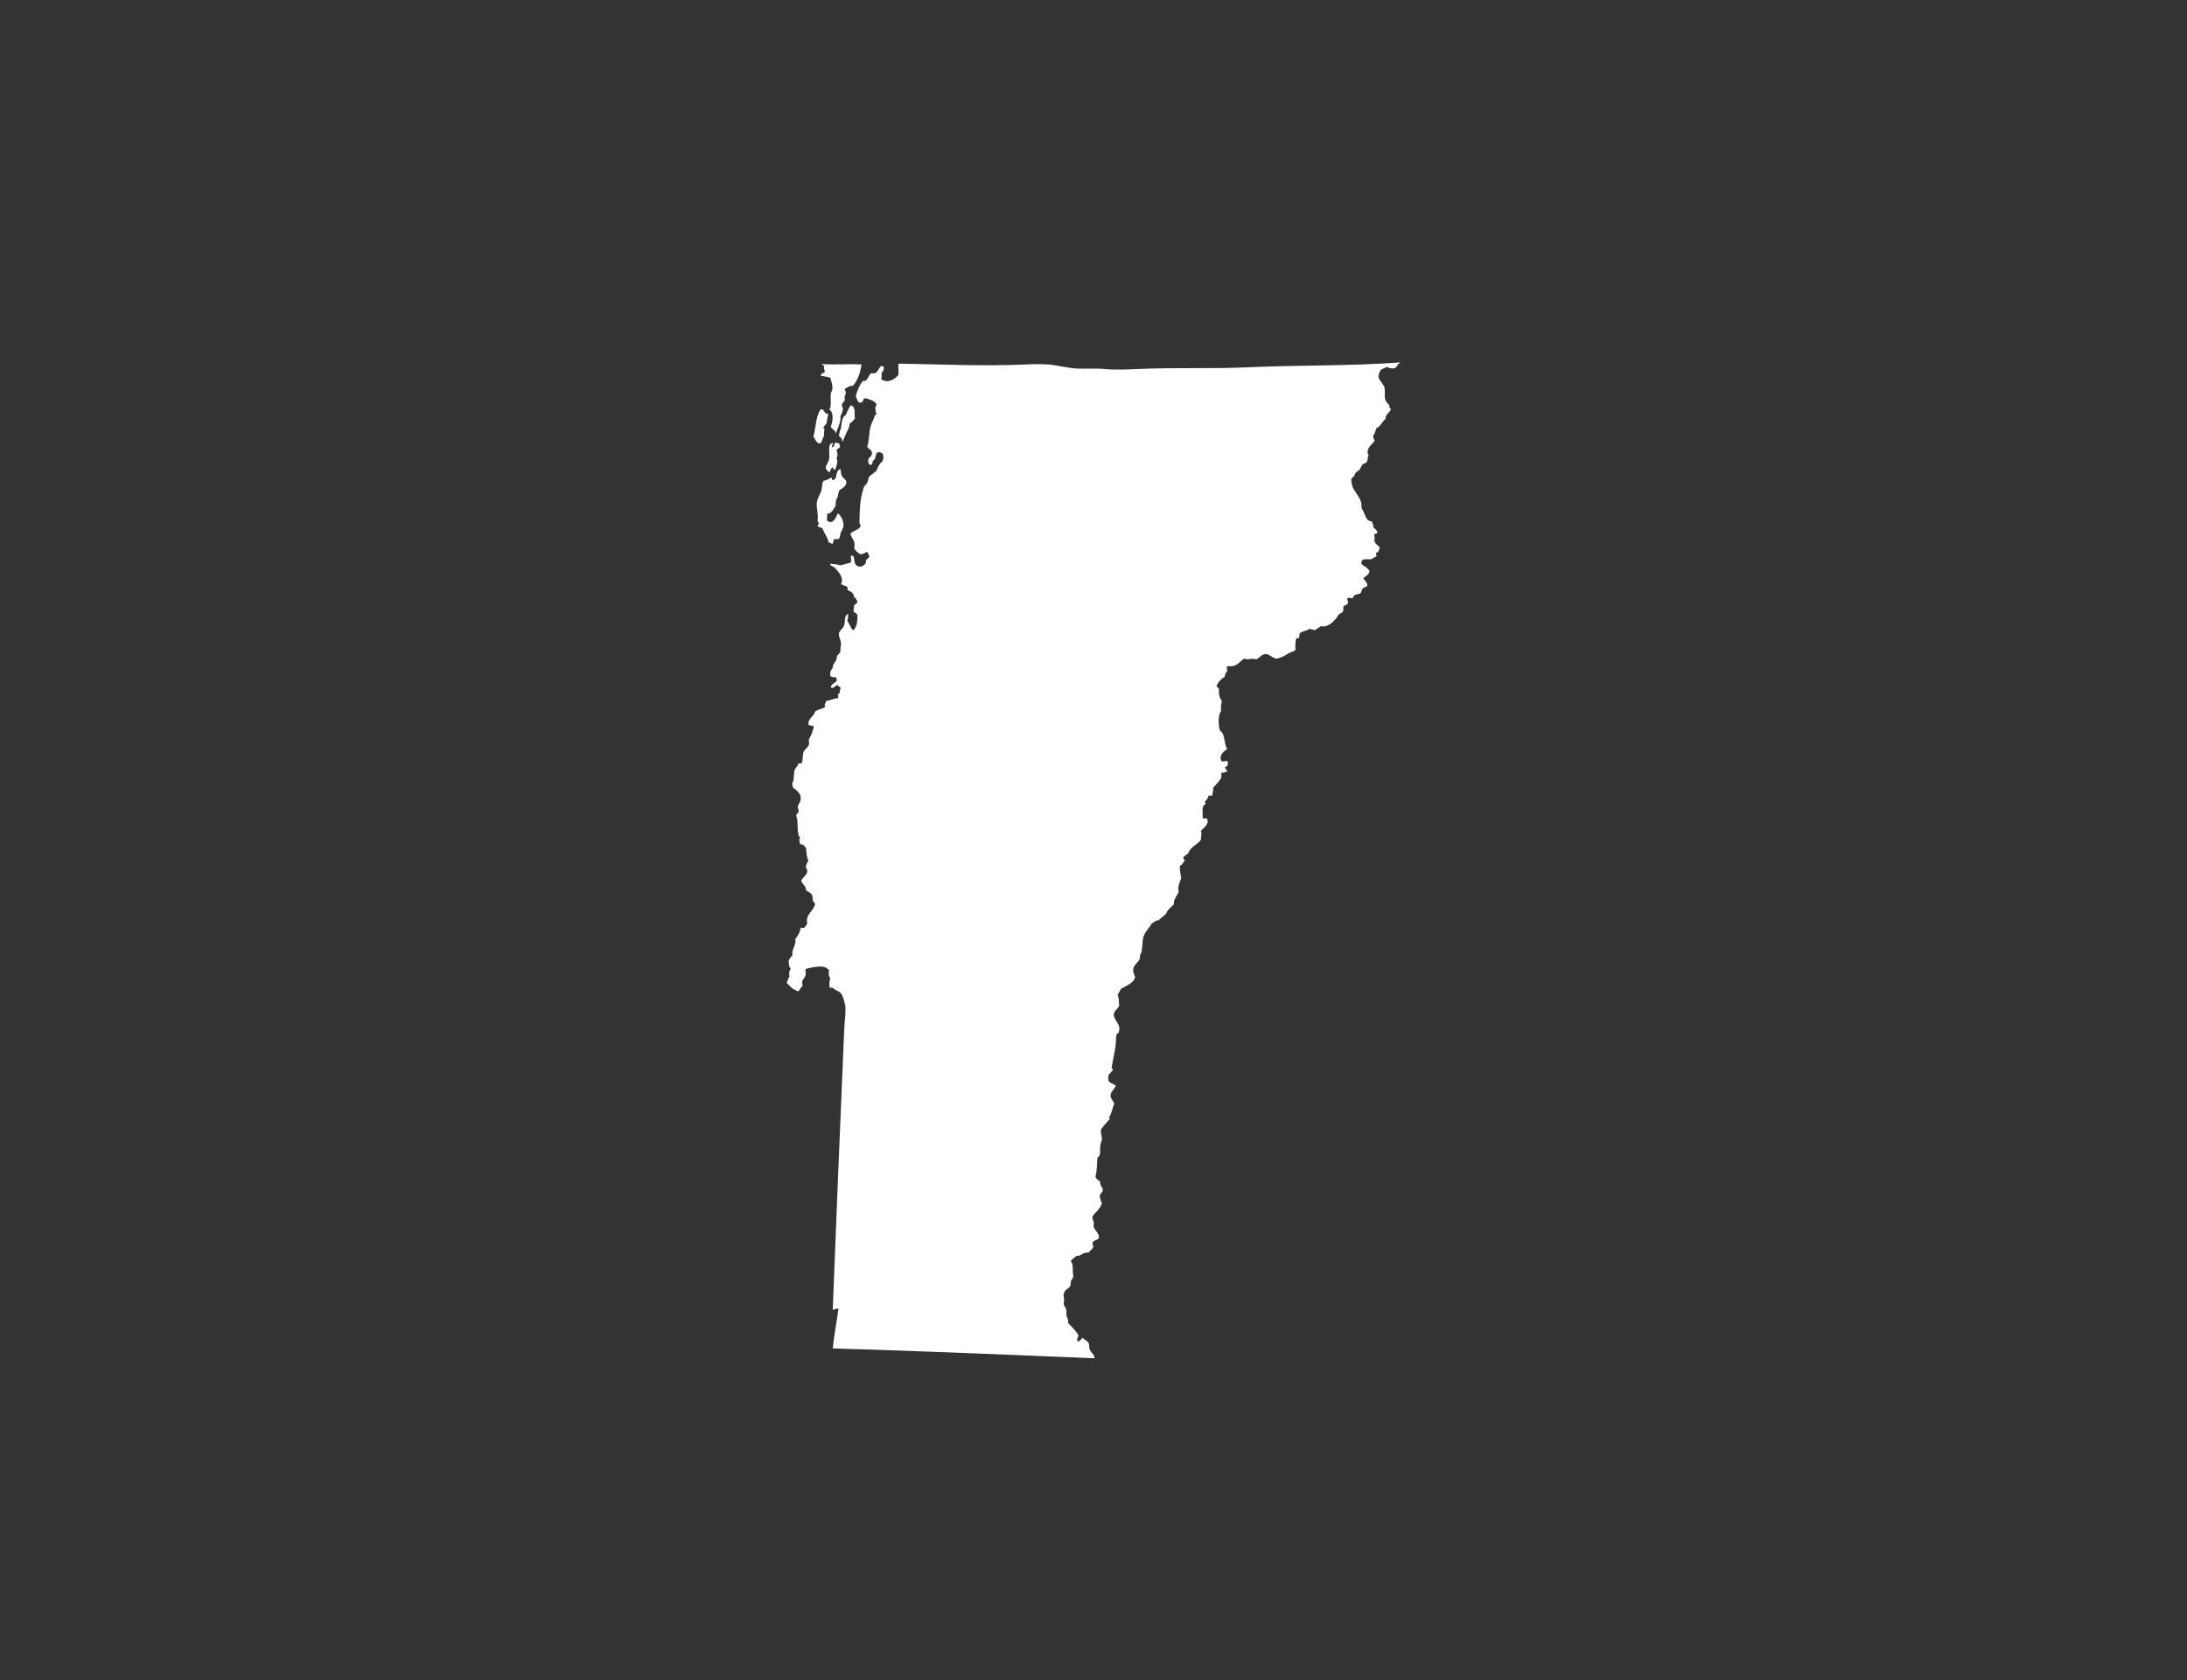 <svg version="1.1" id="Calque_1" xmlns="http://www.w3.org/2000/svg" xmlns:xlink="http://www.w3.org/1999/xlink" x="0px" y="0px"
	 width="432px" height="332px" viewBox="0 0 432 332" enable-background="new 0 0 432 332" xml:space="preserve" fill="#FFF">
<rect x="0" y="0" width="432" height="332" fill="#333333" stroke="none"/>
<path fill-rule="evenodd" clip-rule="evenodd" d="M157.676,195.886c0.336-0.336,0.519-0.826,0.891-1.139
	c-0.431-1.098,0.407-1.416,0.572-2.105c0.106-0.461-0.195-0.762,0.077-1.223c1.434-0.318,3.711-0.961,4.548,0.324
	c-0.171,0.604-0.047,1.188,0.242,1.547c-0.236,0.643-0.165,1.215-0.159,1.781c0.313,0.076,0.301,0.184,0.643,0.088
	c0.466,0.555,1.186,0.602,1.628,1.133c0.455,0.555,0.685,1.652,0.808,2.271c0.042,0.184,0.083,0.277,0.083,0.408
	c0.041,1.434-0.177,2.914-0.248,4.383c-0.791,18.064-1.563,37.557-2.271,55.445c0.413-0.049,0.655-0.271,1.139-0.242
	c-0.354,2.596-0.896,5.428-1.139,7.875c17.386,0.502,34.524,1.246,51.716,1.947c0.023-0.713-0.761-1.133-0.979-1.787
	c-0.13-0.396-0.012-0.814-0.159-1.139c-0.271-0.59-0.796-0.637-1.221-1.139c-0.207,0.336-0.566,0.514-0.809,0.814
	c-0.513-0.318-0.183-0.762,0-1.217c-0.501-1.072-1.41-1.729-2.112-2.596c0.283-0.441-0.153-0.85-0.242-1.303
	c-0.083-0.408,0.035-0.879-0.083-1.299c-0.1-0.348-0.431-0.672-0.489-1.055c-0.024-0.154,0.083-0.402,0.083-0.65
	c0-0.477-0.171-1.014-0.083-1.375c0.053-0.193,0.283-0.289,0.165-0.488c0.218-0.301,0.891-0.59,1.133-1.057
	c0.13-0.242,0.023-0.672,0.165-1.057c0.041-0.117,0.177-0.217,0.242-0.324c0.348-0.561,0.071-0.879,0.083-1.705
	c0.018-0.826-0.018-1.35-0.407-1.863c0.336-0.371,0.737-0.674,1.139-0.98c1.044,0.043,1.198-0.801,2.354-0.643
	c0.289-0.418,0.791-0.619,0.973-1.145c-0.088-0.236-0.071-0.572-0.159-0.809c0.183-0.488,0.814-0.537,1.215-0.814
	c0.295-1.037-0.785-1.539-0.974-2.348c-0.053-0.217,0.047-0.596,0-0.896c-0.071-0.471-0.336-0.666-0.242-1.057
	c0.112-0.471,0.672-0.848,0.973-1.215c0.36-0.436,0.644-0.838,0.891-1.381c-0.13-0.607-0.478-1.102-0.407-1.621
	c0.065-0.426,0.513-0.602,0.572-0.975c0.106-0.678-0.649-0.92-0.49-1.787c-0.407-0.242-0.772-0.525-0.973-0.973
	c0.372-1.033,0.283-2.443,0.407-3.734c0.791-0.484,0.443-1.369,0.566-2.438c0.053-0.447,0.319-0.873,0.325-1.215
	c0.018-0.637-0.336-1.293-0.165-1.953c0.501-0.75,1.109-1.381,1.71-2.029c0.053-0.248-0.142-0.236-0.082-0.484
	c0.495-0.666,0.596-1.729,0.973-2.518c-0.142-0.633-0.731-1.004-0.731-1.623c0-0.803,0.767-1.299,1.056-1.947
	c-0.466-0.484-1.216-0.479-1.463-1.057c-0.118-0.283,0.024-0.719,0-1.139c0.396-0.199,0.501-0.689,0.897-0.891
	c0-0.307-0.348-0.242-0.242-0.648c0.212-1.568,0.702-3.297,0.809-4.867c0.041-0.631-0.036-1.186,0.242-1.711
	c0.1-0.254,0.307,0.053,0.325-0.318c0.56-1.551-1.109-2.4-0.968-3.576c0.071-0.672,0.791-0.961,1.05-1.627
	c-0.106-0.768,0.006-1.516-0.324-2.189c0.289-0.307,0.442-0.748,0.649-1.133c1.056-0.648,2.383-1.025,2.838-2.271
	c-0.16-0.566-0.449-0.99-0.401-1.545c0.071-0.92,1.021-1.428,1.298-2.111c0.071-0.166,0.006-0.473,0.077-0.732
	c0.065-0.195,0.207-0.395,0.248-0.566c0.266-1.057,0.171-2.006,0.324-2.762c0.26-1.273,1.156-1.893,1.705-2.92
	c0.454-0.225,0.702-0.654,1.381-0.654c0.413-0.502,1.032-0.803,1.457-1.299c0.307-0.826,1.003-1.268,1.545-1.863
	c-0.112-0.949,0.667-1.717,0.979-2.52c-0.331-0.85,0.236-1.889,0.484-2.678c-0.124-0.797-0.36-1.629-0.242-2.432
	c0.514-0.188,0.673-0.73,0.974-1.139c-0.201-0.07-0.354-0.188-0.324-0.488c0.259-0.326,0.619-0.566,0.973-0.809
	c0.437-1.287,1.77-1.693,2.513-2.68c-0.059-0.365,0.242-1.244,0-1.787c0.62-0.666,1.782-1.416,1.139-2.436
	c-0.277-0.018-0.661,0.064-0.814-0.078c0.147-0.891-0.384-2.283,0.572-2.76c0.035-0.26-0.154-0.289-0.083-0.566
	c0.389-0.236,0.554-0.697,0.731-1.145c0.277,0.152,0.383-0.006,0.726,0c-0.023-0.59,0.212-0.928,0.165-1.541
	c0.584-0.631,1.192-1.244,1.623-2.029c-0.083-0.418,0-0.494,0-0.973c0.407,0.207,0.72-0.137,1.139-0.16
	c-0.083-0.383-0.413-0.506-0.49-0.896c0.649-0.018,0.726-0.76,0.49-1.215c-0.171-0.053-0.661,0.172-1.139,0.082
	c-0.578-1.162,0.383-1.924,1.139-2.441c-0.761-1.098-0.301-2.934-1.463-3.646c-0.266-1.098-0.454-2.826,0.248-3.9
	c-0.095-0.613,0.035-1.498,0.159-1.945c-0.454-0.514-0.702-1.404-0.566-2.271c-0.029-0.379-0.46-0.355-0.49-0.732
	c0.36-0.779,0.903-1.375,1.623-1.787c-0.035-0.377,0.224-0.832,0.49-1.139c0.012-0.33-0.142-0.508-0.083-0.891
	c0.448-0.113,0.855-0.006,1.215-0.078c1.015-0.217,1.452-0.996,2.195-1.463c0.802,0.332,1.546-0.188,2.354,0.16
	c0.708-0.295,1.109-1.027,1.87-1.057c0.85-0.029,1.457,0.926,2.271,0.896c0.838-0.205,1.522-0.549,2.029-0.896
	c0.531-0.365,1.121-0.43,1.623-0.809c-0.047-0.672-0.059-1.645,0.165-2.277c0.1-0.105,0.348-0.076,0.566-0.076
	c-0.065-0.383,0.124-0.525,0.083-0.896c0.514-0.584,1.369-0.389,1.947-0.973c0.23,0.229,0.808,0.105,1.056,0.33
	c0.36-0.313,0.832-0.52,1.216-0.814c1.368,0.283,2.365-0.803,3.002-1.545c0.195-0.225,0.301-0.531,0.49-0.727
	c0.266-0.283,0.685-0.342,0.814-0.572c0.224-0.4,0.064-0.844,0.159-1.139c0.271-0.158,0.661-0.201,0.808-0.484
	c0.313-0.549-0.4-0.766,0.083-1.139c0.241-0.064,0.549,0.16,0.979,0c0.094-0.631,0.743-0.707,1.375-0.807
	c0.348-0.271,0.289-0.768,0.566-1.063c0.271-0.271,0.713-0.166,0.896-0.566c-0.065-0.691-0.561-0.949-0.809-1.463
	c0.484-0.402,1.168-0.613,1.215-1.457c-0.206-0.184-0.365-0.455-0.73-0.732c-0.68-0.502-1.216-0.484-0.649-1.381
	c0.667-0.283,0.879-0.082,1.788-0.158c0.241-0.266,0.666-0.359,0.967-0.572c0.064-0.33-0.118-0.414-0.076-0.727
	c0.707-0.023,0.466-0.502,0.73-0.973c-0.2-0.449-0.79-0.596-0.973-1.139c-0.153-0.443,0.053-0.98-0.165-1.541
	c1.421-0.164,0.171-1.078-0.165-1.379c0.183-0.35-0.201-0.744-0.242-1.139c-0.336,0.064-0.384-0.16-0.648-0.166
	c-0.572-0.418-0.674-1.02-0.975-1.699c-0.123-0.289-0.336-0.549-0.406-0.814c-0.077-0.301,0-0.637-0.077-0.973
	c-0.295-1.305-1.475-2.289-1.788-3.41c-0.1-0.354-0.235-0.949-0.164-1.305c0.047-0.199,0.241-0.264,0.489-0.564
	c0.177-0.213,0.277-0.578,0.407-0.727c0.188-0.225,0.489-0.295,0.648-0.49c0.354-0.424,0.413-0.885,0.814-1.215
	c0.23-0.094,0.479-0.172,0.643-0.33c0.23-0.432,0.219-0.566,0.248-0.975c0.012-0.164,0.166-0.313,0.16-0.4
	c-0.007-0.094-0.148-0.254-0.16-0.324c-0.266-1.311,1.08-1.865,1.381-2.684c-0.254-0.125-0.277-0.479-0.33-0.809
	c0.324-0.408,0.441-1.027,0.648-1.541c0.861-0.336,1.092-1.291,1.787-1.787c0.018-1.045,0.861-1.244,1.139-2.029
	c-0.441,0.059-0.277-0.479-0.4-0.73c-0.336-0.42-0.685-0.668-0.814-1.217c-0.142-0.59,0.023-1.393-0.082-2.111
	c-0.131-0.85-1.192-1.564-1.222-2.354c-0.006-0.236,0.26-1.051,0.489-1.305c0.089-0.094,0.425-0.213,0.649-0.318
	c0.784-0.395,0.489-0.16,1.222,0c0.896,0.189,1.291-0.189,1.539-0.896c0.254,0.041,0.33-0.1,0.407-0.242
	c-9.788,0.727-20.076,0.508-30.365,0.973c-6.826,0.314-14.129,0-21.345,0.326c-2.201,0.1-4.661,0.205-6.737,0
	c-1.658-0.166-3.64,0-5.363-0.084c-1.97-0.088-3.834-0.672-5.758-0.809c-1.451-0.1-3.026-0.07-4.466,0
	c-8.454,0.391-17.026-0.059-25.085-0.164c-0.065,0.725,0.029,1.32,0,2.195c-0.655,0.873-2.13,1.799-3.41,0.891
	c0.177-0.566-0.023-0.928,0.165-1.381c0.089-0.213,0.271-0.26,0.325-0.566c0.024-0.148-0.018-0.383,0-0.566
	c-0.207,0.006-0.342-0.047-0.407-0.166c-0.738,0.443-0.72,1.83-2.03,1.463c-0.661,0.385-0.655,1.717-1.623,1.541
	c-0.731,0.785-1.162,1.875-1.463,3.086c0.266,0.33,0.26,0.932,0.649,1.139c0.183,0.188,0.319-0.031,0.566,0
	c0.307-0.184,0.224-0.756,0.655-0.814c0.926,0.236,1.817,0.506,2.271,1.221c-0.378,0.412-0.283,1.492,0,1.947
	c-0.201,0.035-0.289,0.199-0.407,0.324c-0.142,0.654-0.501,1.174-0.731,1.863c-0.454,1.375-0.283,3.021-0.731,4.225
	c0.253,0.537,0.785,0.514,0.896,1.051c0.189,0.949-0.507,0.891-0.649,1.387c-0.147,0.494-0.023,0.961,0.242,1.133
	c0.632,0.141,0.508-0.467,0.649-0.814c0.643-0.189,0.377-1.293,0.891-1.623c1.221-0.207,1.38,0.82,0.974,1.787
	c-0.342,0.242-0.537,0.502-0.726,0.814c-0.195,0.307-0.26,0.738-0.49,1.057c-0.042,0.053-0.301,0.207-0.407,0.324
	c-0.331,0.359-0.708,0.473-0.973,0.809c-0.236,0.301-0.183,0.785-0.407,1.221c-0.165,0.318-0.531,0.537-0.649,0.809
	c-0.077,0.184-0.154,0.525-0.242,0.814c-0.566,1.852-0.602,3.939-0.649,6.248c0.042,0.283,0.218,0.43,0.242,0.73
	c-0.419,0.744-1.493,0.838-2.03,1.463c0.254,0.957,1.109,1.498,0.732,2.838c0.277,0.566,0.737,0.938,1.298,1.221
	c0.531-0.07,0.879-0.313,1.298-0.482c0.13,0.301,0.33,0.537,0.407,0.885c-0.042,0.395-0.478,0.441-0.649,0.814
	c-0.071,0.158,0.012,0.424-0.083,0.572c-0.484,0.725-1.51,0.943-2.029,0.158c-0.342-0.52-0.012-1.977-0.891-1.621
	c-0.041,0.246,0.177,1.055,0,1.297c-0.767,0.225-1.369,0.406-2.029,0.566c-0.672-0.242-1.469-0.225-2.029-0.324
	c-0.077,0.412,0.519,0.49,0.814,0.73c0.224,0.189,0.501,0.543,0.726,0.814c0.555,0.656,1.091,1.658,0.572,2.514
	c0.425,0.195,0.932,0.318,1.298,0.566c0,0.189,0,0.383,0,0.572c0.637,0.313,1.328,0.566,1.298,1.539c0.153,0.078,0.271-0.24,0.324,0
	c-0.012,0.391,0.313,0.449,0.324,0.814c-0.1,0.361-0.489,0.426-0.648,0.732c-0.047,0.383-0.118,0.742-0.083,1.215
	c0.225,0.271,0.596,0.189,0.731,0.648c0.065,0.213-0.018,1.121-0.082,1.547c-0.095,0.625-0.478,1.344-0.732,1.463
	c-0.596-0.461-0.755-1.357-1.215-1.953c0.266-0.248,0.095-0.932,0.242-1.299c-0.962,0.361-0.484,1.541-0.891,2.438
	c-0.271,0.59-0.915,0.896-0.973,1.457c-0.071,0.619,0.359,1.227,0.407,1.871c0.047,0.625-0.207,1.066-0.083,1.705
	c-0.248,0.264-0.372,0.648-0.731,0.813c0.13,1.205-0.861,1.299-0.814,2.432c-0.354,0.318-0.56,0.791-0.483,1.539
	c0.259,0.313,0.944,0.307,1.133,0.248c0.047,0.225,0.124,0.426,0.165,0.648c-0.301,0.543-1.021,0.656-1.215,1.305
	c0.678,0.531,0.72-0.301,1.38-0.414c0.036,0.35,0.49,0.266,0.566,0.572c0.029,0.42-0.307,0.592-0.083,0.975
	c-0.118,0.129-0.419,0.064-0.407,0.324c-0.006,0.4,0.083,0.395,0,0.732c-0.832,0.111-1.74,0.482-2.348,0.566
	c-0.088,0.447-0.501,0.807-0.165,1.215c-0.631,0.342-1.493,0.453-2.029,0.896c-0.224,1.074-1.41,1.186-1.298,2.596
	c0.259,0.254,0.979,0.041,1.056,0.484c-0.224,0.607-0.307,1.043-0.572,1.627c-0.112,0.248-0.336,0.537-0.401,0.814
	c-0.071,0.271,0.088,0.662,0,0.975c-0.171,0.584-0.755,0.873-0.979,1.297c-0.407,0.779-0.053,1.559-0.484,2.432
	c-0.236,0.012-0.531-0.043-0.649,0.082c-0.053,0.484-0.572,0.773-0.731,1.303c-0.177,0.592-0.077,1.434-0.242,2.107
	c-0.065,0.248-0.236,0.383-0.248,0.566c-0.006,0.188,0.289,0.424,0.083,0.572c0.79,0.832,1.94,1.227,1.545,2.844
	c-0.053,0.211-0.472,0.826-0.49,0.973c-0.041,0.377,0.218,0.773,0.165,1.057c-0.07,0.354-0.478,0.531-0.489,0.809
	c0.566,1.367-0.042,3.463,0.814,4.465c-0.496,0.313,0.094,0.803-0.083,1.215c0.743-0.094,0.896,0.402,1.215,0.732
	c0.106,0.891,0.112,1.895,0.49,2.52c-0.266,0.33-0.419,0.766-0.566,1.215c0.519,0.75,0.354,1.238-0.089,1.705
	c-0.342,0.371-0.602,0.631-0.808,1.057c0.313,0.631,1.015,1.127,0.974,1.863c0.442,0.348,0.967,0.408,1.215,0.98
	c0.136,0.295,0.041,0.818,0.165,1.133c0.112,0.277,0.318,0.277,0.407,0.566c-0.271,1.504-1.941,1.986-1.546,3.898
	c-0.212,0.33-0.395,0.686-0.726,0.891c-0.26,0.041-0.289-0.141-0.572-0.082c-0.13,0.955-0.561,1.611-1.05,2.195
	c0.224,1.215-0.779,2.07-0.572,3.244c-0.283,0.283-0.496,0.637-0.732,0.973c-0.012,0.514,0,1.381,0.407,1.705
	c-0.266,0.295-0.442,0.957-0.242,1.463c-0.236,0.391-0.396,0.855-0.572,1.299C156.019,194.888,156.662,195.573,157.676,195.886z"/>
<path fill-rule="evenodd" clip-rule="evenodd" d="M162.137,74.282c0.667,0.037,1.369,0.195,1.87,0.326
	c0.171,0.795,0.513,1.396,0.407,2.27c-0.042,0.344-0.301,0.691-0.325,1.057c-0.077,1.004,0.207,2.088-0.242,3.004
	c0.885,0.572,0.684,2.471,0.242,3.326c0.23,0.625,1.068,0.75,0.973,1.463c0.401-1.174,1.027-2.135,0.974-3.568
	c0.266-0.33,0.342-0.85,0.484-1.299c-0.042-0.336-0.23-0.523-0.242-0.896c0.153-0.389,0.454-0.625,0.648-0.973
	c-0.236-0.479,0.03-0.943,0.166-1.299c-0.024-0.33-0.153-0.549-0.242-0.814c0.46-0.289,1.015-0.748,1.622-0.643
	c0.926-1.049,1.451-2.502,1.705-4.225c-2.808-0.146-5.056,0.102-7.793-0.082c-0.012,0.307,0.407,0.189,0.484,0.408
	c-0.366,0.252,0.165,0.725,0,1.297C162.438,73.663,162.184,73.87,162.137,74.282z"/>
<path fill-rule="evenodd" clip-rule="evenodd" d="M167.818,83.698c0.413-0.289,0.826-0.59,1.062-1.055
	c-0.201-0.887,0.242-2-0.655-2.514c-0.077,0-0.16,0-0.242,0c-0.33,0.59-0.672,1.168-0.891,1.863
	c-0.855,0.367-0.808,1.629-0.974,2.68c-0.271,0.354-0.283,0.961-0.407,1.463c0.283,0.283,0.69,0.447,0.648,1.055
	c0.201,0.043,0.201-0.24,0.242-0.324c0.224-0.453,0.372-0.855,0.566-1.297C167.417,85.003,167.847,84.442,167.818,83.698z"/>
<path fill-rule="evenodd" clip-rule="evenodd" d="M160.679,86.218c0.342,0.578,0.608,1.475,1.38,1.381
	c0.366-0.396,0.437-1.08,0.732-1.547c-0.024-0.631-0.036-0.742,0.077-1.215c-0.023-0.164-0.165-0.219-0.242-0.324
	c0.177-0.336,0.443-0.59,0.649-0.891c0.041-0.689,0.259-1.203,0.324-1.871c-0.885,0.107-0.643-0.926-1.463-0.891
	C161.151,82.147,161.175,84.442,160.679,86.218z"/>
<path fill-rule="evenodd" clip-rule="evenodd" d="M163.11,92.466c0.047,0.354,0.537,0.785,0.738,0.896
	c0.183-0.354,0.289-0.797,0.566-1.057c0.183,0.172,0.171,0.531,0.566,0.49c0.212-0.607,0.649-1.568,0.248-2.277
	c0.354-0.479,0.147-1.098,0-1.623c0.253-0.176,0.478-0.383,0.726-0.572c-0.042-0.283-0.236-0.359-0.083-0.643
	c-0.301-0.076-0.572-0.189-0.891-0.242c-0.212,0.26-0.224,1.098-0.649,0.885c-0.077-0.395,0.266-0.377,0.159-0.807
	c-1.126,0.229-0.501,1.729-0.726,3.168C163.641,91.474,163.051,91.958,163.11,92.466z"/>
<path fill-rule="evenodd" clip-rule="evenodd" d="M165.063,99.935c-0.029-0.732,0.065-1.34,0.407-1.705
	c0.047-0.52,0.183-0.949,0.325-1.381c0.69-0.389,1.475-0.92,1.375-1.705c-0.042-0.383-0.655-0.654-0.891-1.133
	c-0.242-0.494-0.101-0.76-0.242-1.215c-0.018-0.07-0.071-0.1-0.165-0.082c-0.785,0.348-0.525,1.492-0.974,2.029
	c-0.253-0.041-0.283,0.141-0.566,0.076c-0.035-0.152,0.112-0.49-0.165-0.406c-0.472,0.205-0.861,0.488-1.463,0.572
	c-0.401,0.5-0.277,1.127-0.401,1.699c-0.207,0.967-0.932,1.734-0.974,2.844c-0.041,1.031,0.342,1.963,0.159,3.326
	c0.095,0.236,0.171,0.484,0.331,0.654c-0.189,0.084-0.295,0.242-0.331,0.484c0.319,0.143,0.679,0.248,0.974,0.408
	c0.342,0.984,0.991,1.662,1.221,2.76c0.283,0.064,0.46,0.242,0.732,0.324c0.183-0.248,0.218-0.643,0.318-0.973
	c0.301,0,0.602,0,0.896,0c0.354-0.219,0.26-0.666,0.407-1.139s0.531-0.979,0.566-1.457c0.071-0.855-0.36-1.74-0.731-2.119
	c-0.124-0.123-0.224-0.342-0.401-0.318c-0.348,0.82-0.997,2.313-2.112,1.375c-0.042-0.531,0.077-0.949,0-1.297
	C164.325,101.415,164.614,100.601,165.063,99.935z"/>
</svg>
